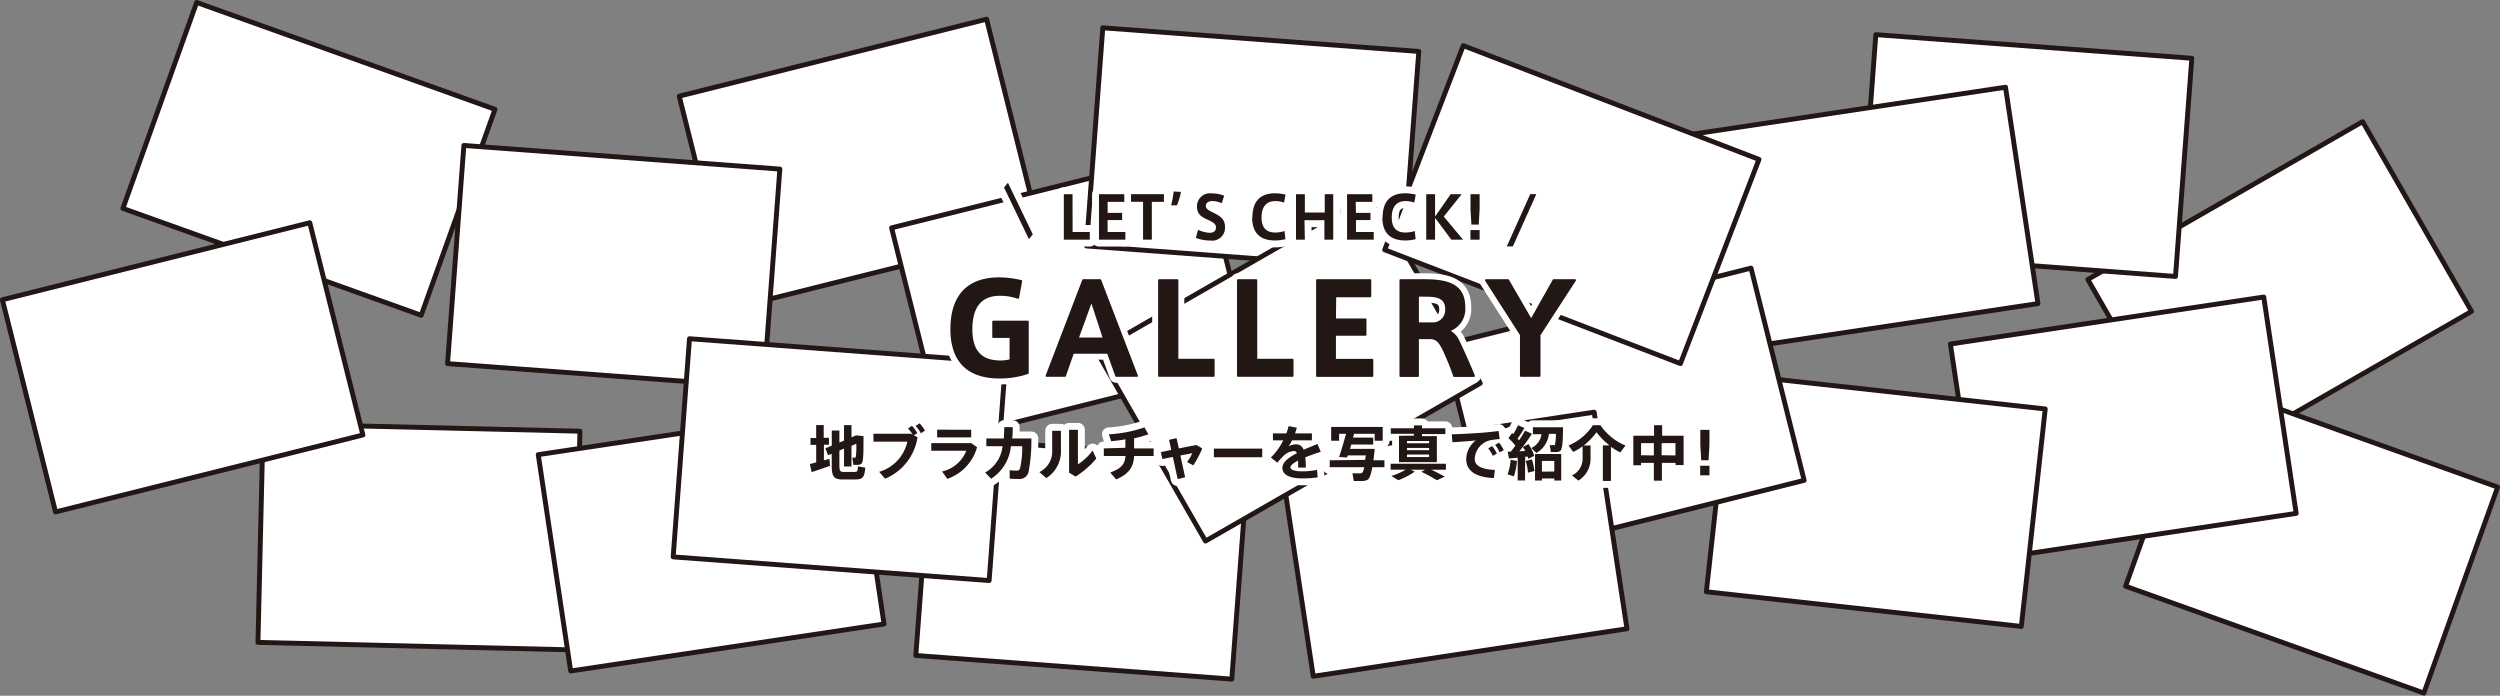 <svg xmlns="http://www.w3.org/2000/svg" viewBox="0 0 361.9 100.71"><rect x="0" y="0" width="361.9" height="100.71" fill="#808080" stroke="none"/><defs><style>.cls-1{fill:#fff;stroke-width:0.71px;}.cls-1,.cls-5{stroke:#221714;}.cls-1,.cls-4,.cls-5{stroke-linecap:round;stroke-linejoin:round;}.cls-2{opacity:0.8;}.cls-3{fill:#080103;}.cls-4,.cls-5{fill:none;}.cls-4{stroke:#fff;stroke-width:2px;}.cls-5{stroke-width:0.28px;}.cls-6{fill:#221714;}</style></defs><title>アセット 1</title><g id="レイヤー_2" data-name="レイヤー 2"><g id="more"><rect class="cls-1" x="307.08" y="26.94" width="45.87" height="31.67" transform="translate(22.53 170.03) rotate(-29.87)"/><rect class="cls-1" x="37.72" y="61.88" width="45.87" height="31.67" transform="translate(119.44 156.84) rotate(-178.64)"/><rect class="cls-1" x="21.79" y="7.16" width="45.87" height="31.67" transform="translate(79.07 59.73) rotate(-160.29)"/><rect class="cls-1" x="311.68" y="61.88" width="45.87" height="31.67" transform="translate(623.43 263.7) rotate(-160.29)"/><rect class="cls-1" x="3.51" y="37.34" width="45.87" height="31.67" transform="translate(-12.13 8.02) rotate(-14.06)"/><rect class="cls-1" x="80.02" y="62.23" width="45.87" height="31.67" transform="translate(-10.45 16.14) rotate(-8.53)"/><rect class="cls-1" x="101.48" y="7.88" width="45.87" height="31.67" transform="translate(-2.03 30.93) rotate(-14.06)"/><rect class="cls-1" x="65.9" y="22.73" width="45.87" height="31.67" transform="translate(3.13 -6.53) rotate(4.28)"/><rect class="cls-1" x="284.43" y="46.2" width="45.87" height="31.67" transform="translate(-5.8 46.3) rotate(-8.53)"/><rect class="cls-1" x="270.3" y="6.7" width="45.87" height="31.67" transform="translate(2.5 -21.84) rotate(4.28)"/><rect class="cls-1" x="133.68" y="64.98" width="45.87" height="31.67" transform="translate(6.48 -11.47) rotate(4.28)"/><rect class="cls-1" x="248.6" y="56.62" width="45.87" height="31.67" transform="translate(9.56 -29.29) rotate(6.28)"/><rect class="cls-1" x="132.22" y="26.94" width="45.87" height="31.67" transform="translate(-5.74 38.97) rotate(-14.06)"/><rect class="cls-1" x="158.39" y="5.71" width="45.87" height="31.67" transform="translate(2.12 -13.49) rotate(4.28)"/><rect class="cls-1" x="247.05" y="15.83" width="45.87" height="31.67" transform="translate(-1.71 40.42) rotate(-8.53)"/><rect class="cls-1" x="212.14" y="43.91" width="45.87" height="31.67" transform="translate(-7.47 58.9) rotate(-14.06)"/><rect class="cls-1" x="187.15" y="63.2" width="45.87" height="31.67" transform="matrix(0.99, -0.15, 0.15, 0.99, -9.4, 32.05)"/><rect class="cls-1" x="163.58" y="37.34" width="45.87" height="31.67" transform="translate(-1.71 99.95) rotate(-29.87)"/><rect class="cls-1" x="204.6" y="13.79" width="45.87" height="31.67" transform="translate(25.81 -79.72) rotate(21.04)"/><rect class="cls-1" x="98.56" y="50.71" width="45.87" height="31.67" transform="translate(5.31 -8.89) rotate(4.28)"/><g class="cls-2"><path class="cls-3" d="M146.29,48.78h-2.51V46.56h5V54a12.75,12.75,0,0,1-4.06.65c-5.52,0-7-3.36-7-7s1.39-7.36,6.95-7.36a14.19,14.19,0,0,1,3.16.4l-.45,2.42a8.06,8.06,0,0,0-2.63-.43c-2.83,0-4.13,1.8-4.13,5,0,3,1.26,4.64,4.2,4.64a5.71,5.71,0,0,0,1.46-.18Z"/><path class="cls-3" d="M156.8,40.56h2.47l5.32,13.85h-3l-1.21-3.34h-5.05l-1.17,3.34H151.5Zm3,8.44L158,43.5,156,49Z"/><path class="cls-3" d="M170.44,52.08h5.25v2.33h-7.9V40.56h2.65Z"/><path class="cls-3" d="M181.86,52.08h5.25v2.33h-7.9V40.56h2.65Z"/><path class="cls-3" d="M193.25,46.24h4.42v2.22h-4.42v3.63h5.41v2.33h-8V40.56h7.7v2.33h-5.07Z"/><path class="cls-3" d="M215.1,40.56h3.21l3.34,5.77,3.25-5.77H228l-5.14,7.92v5.93h-2.69V48.47Z"/><path class="cls-3" d="M209.07,50.84c-.67-1.44-1.14-1.89-2.13-1.89h-1.68v5.47h-2.53V40.56h3.43c3.21,0,5.81.56,5.81,3.86a3.28,3.28,0,0,1-2.31,3.45,2.91,2.91,0,0,1,1.46,1.48c.52,1.06,1.66,3.59,2.25,5.07h-2.87C210.21,53.47,209.54,51.87,209.07,50.84Zm.27-6.12c0-1.61-1.25-1.91-2.89-1.91h-1.19v4h2.31A1.93,1.93,0,0,0,209.34,44.72Z"/></g><path class="cls-4" d="M146.29,48.78h-2.51V46.56h5V54a12.75,12.75,0,0,1-4.06.65c-5.52,0-7-3.36-7-7s1.39-7.36,6.95-7.36a14.19,14.19,0,0,1,3.16.4l-.45,2.42a8.06,8.06,0,0,0-2.63-.43c-2.83,0-4.13,1.8-4.13,5,0,3,1.26,4.64,4.2,4.64a5.71,5.71,0,0,0,1.46-.18Z"/><path class="cls-4" d="M156.8,40.56h2.47l5.32,13.85h-3l-1.21-3.34h-5.05l-1.17,3.34H151.5Zm3,8.44L158,43.5,156,49Z"/><path class="cls-4" d="M170.44,52.08h5.25v2.33h-7.9V40.56h2.65Z"/><path class="cls-4" d="M181.86,52.08h5.25v2.33h-7.9V40.56h2.65Z"/><path class="cls-4" d="M193.25,46.24h4.42v2.22h-4.42v3.63h5.41v2.33h-8V40.56h7.7v2.33h-5.07Z"/><path class="cls-4" d="M215.1,40.56h3.21l3.34,5.77,3.25-5.77H228l-5.14,7.92v5.93h-2.69V48.47Z"/><path class="cls-4" d="M209.07,50.84c-.67-1.44-1.14-1.89-2.13-1.89h-1.68v5.47h-2.53V40.56h3.43c3.21,0,5.81.56,5.81,3.86a3.28,3.28,0,0,1-2.31,3.45,2.91,2.91,0,0,1,1.46,1.48c.52,1.06,1.66,3.59,2.25,5.07h-2.87C210.21,53.47,209.54,51.87,209.07,50.84Zm.27-6.12c0-1.61-1.25-1.91-2.89-1.91h-1.19v4h2.31A1.93,1.93,0,0,0,209.34,44.72Z"/><path class="cls-5" d="M146.29,48.78h-2.51V46.56h5V54a12.75,12.75,0,0,1-4.06.65c-5.52,0-7-3.36-7-7s1.39-7.36,6.95-7.36a14.19,14.19,0,0,1,3.16.4l-.45,2.42a8.06,8.06,0,0,0-2.63-.43c-2.83,0-4.13,1.8-4.13,5,0,3,1.26,4.64,4.2,4.64a5.71,5.71,0,0,0,1.46-.18Z"/><path class="cls-5" d="M156.8,40.56h2.47l5.32,13.85h-3l-1.21-3.34h-5.05l-1.17,3.34H151.5Zm3,8.44L158,43.5,156,49Z"/><path class="cls-5" d="M170.44,52.08h5.25v2.33h-7.9V40.56h2.65Z"/><path class="cls-5" d="M181.86,52.08h5.25v2.33h-7.9V40.56h2.65Z"/><path class="cls-5" d="M193.25,46.24h4.42v2.22h-4.42v3.63h5.41v2.33h-8V40.56h7.7v2.33h-5.07Z"/><path class="cls-5" d="M215.1,40.56h3.21l3.34,5.77,3.25-5.77H228l-5.14,7.92v5.93h-2.69V48.47Z"/><path class="cls-5" d="M209.07,50.84c-.67-1.44-1.14-1.89-2.13-1.89h-1.68v5.47h-2.53V40.56h3.43c3.21,0,5.81.56,5.81,3.86a3.28,3.28,0,0,1-2.31,3.45,2.91,2.91,0,0,1,1.46,1.48c.52,1.06,1.66,3.59,2.25,5.07h-2.87C210.21,53.47,209.54,51.87,209.07,50.84Zm.27-6.12c0-1.61-1.25-1.91-2.89-1.91h-1.19v4h2.31A1.93,1.93,0,0,0,209.34,44.72Z"/><path class="cls-6" d="M146.29,48.78h-2.51V46.56h5V54a12.75,12.75,0,0,1-4.06.65c-5.52,0-7-3.36-7-7s1.39-7.36,6.95-7.36a14.19,14.19,0,0,1,3.16.4l-.45,2.42a8.06,8.06,0,0,0-2.63-.43c-2.83,0-4.13,1.8-4.13,5,0,3,1.26,4.64,4.2,4.64a5.71,5.71,0,0,0,1.46-.18Z"/><path class="cls-6" d="M156.8,40.56h2.47l5.32,13.85h-3l-1.21-3.34h-5.05l-1.17,3.34H151.5Zm3,8.44L158,43.5,156,49Z"/><path class="cls-6" d="M170.44,52.08h5.25v2.33h-7.9V40.56h2.65Z"/><path class="cls-6" d="M181.86,52.08h5.25v2.33h-7.9V40.56h2.65Z"/><path class="cls-6" d="M193.25,46.24h4.42v2.22h-4.42v3.63h5.41v2.33h-8V40.56h7.7v2.33h-5.07Z"/><path class="cls-6" d="M215.1,40.56h3.21l3.34,5.77,3.25-5.77H228l-5.14,7.92v5.93h-2.69V48.47Z"/><path class="cls-6" d="M209.07,50.84c-.67-1.44-1.14-1.89-2.13-1.89h-1.68v5.47h-2.53V40.56h3.43c3.21,0,5.81.56,5.81,3.86a3.28,3.28,0,0,1-2.31,3.45,2.91,2.91,0,0,1,1.46,1.48c.52,1.06,1.66,3.59,2.25,5.07h-2.87C210.21,53.47,209.54,51.87,209.07,50.84Zm.27-6.12c0-1.61-1.25-1.91-2.89-1.91h-1.19v4h2.31A1.93,1.93,0,0,0,209.34,44.72Z"/><g class="cls-2"><path class="cls-6" d="M118.15,66.93V64.4h-.82v-1h.82V61.53h1.09v1.85H120v1h-.73v2.26l.8-.21.09,1c-.79.29-2,.69-2.66.92l-.27-1.17ZM125,63.14c0,2.48,0,3.74-.31,4a.93.93,0,0,1-.53.15h-.64l-.13-1.05h.39s.07,0,.09,0a10,10,0,0,0,.08-2l-.69.29v3h-1.08V64.94l-.67.28v2.17c0,.8.15.92.61.93h1.53c.46,0,.51-.07.54-.81l1.07.19c-.15,1.48-.35,1.69-1.53,1.71-.53,0-1.21,0-1.71,0-1.27,0-1.62-.39-1.62-2V65.69l-.53.21-.39-1,.93-.39V62.32h1.1v1.74l.67-.28V61.54h1.08v1.77l.68-.29Z"/><path class="cls-6" d="M131.89,62.79l.23.13a4.71,4.71,0,0,0-.68-.89l.57-.39a4.86,4.86,0,0,1,.78,1.06l-.49.32.52.28a7.75,7.75,0,0,1-4.7,6l-.85-1a5.87,5.87,0,0,0,4.08-4.36h-4.91V62.79Zm2-.45-.59.38a4.25,4.25,0,0,0-.76-1.05l.57-.39A4.59,4.59,0,0,1,133.89,62.34Z"/><path class="cls-6" d="M140.59,64.15l.85.59a6.77,6.77,0,0,1-4.3,4.58l-.77-1.07a4.91,4.91,0,0,0,3.51-3h-5.07V64.15Zm0-1.94v1.11h-4.93V62.2Z"/><path class="cls-6" d="M145.32,63.47c0-.51.06-1.05.06-1.64h1.22c0,.57,0,1.11-.08,1.64h2.78a23.62,23.62,0,0,1-.41,4.86,1.32,1.32,0,0,1-1.47,1c-.39,0-.84,0-1.26-.05V68.07a10,10,0,0,0,1,.06.47.47,0,0,0,.48-.27,12.25,12.25,0,0,0,.33-3.27h-1.63a6.27,6.27,0,0,1-2.87,4.71l-.86-.9a4.94,4.94,0,0,0,2.52-3.81h-2.35V63.47Z"/><path class="cls-6" d="M153.58,62.36v2.76a4.56,4.56,0,0,1-2.12,4.09l-1-.87a3.33,3.33,0,0,0,1.85-3.26V62.36Zm2.46-.14v5a8.1,8.1,0,0,0,2.13-2l.53,1.16a12.76,12.76,0,0,1-3,2.61l-.94-.57v-6.2Z"/><path class="cls-6" d="M162.91,64.82V63.6c-.71.12-1.42.21-2.06.27l-.33-1a19.13,19.13,0,0,0,5.15-1l.57,1a14.83,14.83,0,0,1-2.07.58v1.46H167v1.1h-2.82c-.1,1.55-.69,2.57-2.6,3.39l-.86-1c1.71-.63,2.12-1.28,2.2-2.39h-3.13v-1.1Z"/><path class="cls-6" d="M169.55,65.13l-.32-1.46,1.09-.25.33,1.49,2.53-.5.86.51a15.93,15.93,0,0,1-1.29,2.44l-.91-.47a7.15,7.15,0,0,0,.76-1.29l-1.73.34.69,3.15-1.08.26-.7-3.2-1.52.3-.22-1Z"/><path class="cls-6" d="M182.72,64.94v1.25h-7V64.94Z"/><path class="cls-6" d="M191.19,65.4c-.64.21-1.47.5-2.23.8a14.81,14.81,0,0,1,.07,1.49h-1.11c0-.17,0-.32,0-.46s0-.39,0-.56c-.66.33-1.12.69-1.12,1s.55.56,1.67.56a10.84,10.84,0,0,0,2.18-.21l.1,1.08a14,14,0,0,1-2.27.15c-1.77,0-2.84-.51-2.84-1.53,0-.86,1-1.54,2.1-2.12-.1-.21-.23-.31-.38-.31a2.3,2.3,0,0,0-1.54.69,10.65,10.65,0,0,0-.92,1l-.93-.75a8.82,8.82,0,0,0,1.79-2.49h-1.49v-1h1.94a8.7,8.7,0,0,0,.33-1.06l1.19.24q-.12.42-.26.82h2.44v1h-2.87a5,5,0,0,1-.5.86,2.4,2.4,0,0,1,1.05-.28,1.12,1.12,0,0,1,1.12.78c.75-.32,1.5-.6,2-.84Z"/><path class="cls-6" d="M197.63,66.57c0-.2.05-.41.08-.65h-2.62c0,.11-.07.21-.09.31l-1.15-.08c.28-.82.72-2.31,1-3.35h-1v1H192.7v-2h7.46v2H199v-1H196c0,.17-.09.36-.14.55h2.93v1h-3.18c-.06.21-.12.43-.18.63H199q-.09.91-.18,1.65h1.59v1h-1.75c-.18,1-.4,1.64-.69,1.82a1.63,1.63,0,0,1-.77.18c-.27,0-.86,0-1.22,0l-.2-1.11c.33,0,.87,0,1.11,0a.59.59,0,0,0,.27-.06c.12-.08.23-.34.33-.83h-5v-1Z"/><path class="cls-6" d="M206.3,68h-2.11l.62.27a11.28,11.28,0,0,1-2.39,1.25l-1-.62a10.33,10.33,0,0,0,2.07-.91h-2.18v-.86h8V68h-2.11c.71.33,1.35.67,1.94,1l-1.13.52a25.7,25.7,0,0,0-2.26-1.23Zm-1.62-4.94V62.8h-3.35V62h3.35v-.42h1.17V62h3.38v.84h-3.38v.29H208V66.9h-5.48V63.09Zm-1,1.11h3.2v-.33h-3.2Zm0,1h3.2v-.33h-3.2Zm0,1h3.2V65.8h-3.2Z"/><path class="cls-6" d="M214.57,62.64c.76-.06,1.71-.16,2.37-.25l.15,1.17a12.1,12.1,0,0,0-1.4.18A2.53,2.53,0,0,0,215,64a2.92,2.92,0,0,0-1.52,2.41c0,.92.8,1.53,2.92,1.62l-.15,1.17c-2.54-.09-4-1-4-2.74a3.5,3.5,0,0,1,1.38-2.7c-.86.09-2.35.2-3.38.26l-.09-1.15C211.39,62.85,213.66,62.71,214.57,62.64ZM216,64.57a5.73,5.73,0,0,1,.69,1.09l-.59.33a5.31,5.31,0,0,0-.67-1.09Zm1-.49a5.27,5.27,0,0,1,.69,1.08l-.6.33a5.08,5.08,0,0,0-.65-1.09Z"/><path class="cls-6" d="M219.6,66.73a10.23,10.23,0,0,1-.45,2.23l-.91-.29a8.27,8.27,0,0,0,.44-2.11Zm1.16,2.82H219.7v-3.3l-1.26.13-.19-1,.46,0c.22-.28.45-.57.65-.87a7.26,7.26,0,0,0-1-1.08l.53-.74.17.15a11.72,11.72,0,0,0,.69-1.28l.93.39a14.58,14.58,0,0,1-1,1.53l.22.26a15.19,15.19,0,0,0,.86-1.4l1,.45a27.82,27.82,0,0,1-1.82,2.54l.85-.05a6.2,6.2,0,0,0-.34-.57l.81-.43a6.41,6.41,0,0,1,.84,1.71l-.86.43a2.12,2.12,0,0,0-.09-.31l-.36,0Zm1-3.05a9.09,9.09,0,0,1,.36,1.69l-.93.23a7.68,7.68,0,0,0-.33-1.69Zm.67-.91-.75-.74a2.59,2.59,0,0,0,1.47-2h-1.25v-1h4.36c0,2.13-.11,3.24-.42,3.44a1,1,0,0,1-.57.15h-.79c0-.32-.09-.63-.14-1,.18,0,.46,0,.6,0a.25.25,0,0,0,.13,0,5.54,5.54,0,0,0,.15-1.63h-1A3.64,3.64,0,0,1,222.38,65.59Zm.78,3.67v.3h-1V65.72H226v3.84H225v-.3Zm1.79-1V66.72h-1.79v1.55Z"/><path class="cls-6" d="M233,64.48a9.76,9.76,0,0,1-1.89-1.91,9.27,9.27,0,0,1-1.86,1.92h1v1.85a3.7,3.7,0,0,1-1.76,3.23l-.93-.75a2.66,2.66,0,0,0,1.54-2.49V64.61a8.49,8.49,0,0,1-1.36.81l-.68-.93a7.78,7.78,0,0,0,3.53-2.94h1.08a8.21,8.21,0,0,0,3.63,2.94l-.74,1a9.17,9.17,0,0,1-1.36-.81v4.94h-1.17V64.48Z"/><path class="cls-6" d="M240.58,67v2.58h-1.17V67h-1.85v.35h-1.12V63.08h3V61.55h1.17v1.53h3.11v4.24h-1.16V67Zm-1.17-1.07V64.15h-1.85V65.9Zm3.13,0V64.15h-2V65.9Z"/><path class="cls-6" d="M247.46,67.42v1.39h-1.34V67.42Zm0-5.19v2.19l-.13,2.21h-1.06l-.13-2.21V62.23Z"/></g><path class="cls-4" d="M118.15,66.93V64.4h-.82v-1h.82V61.53h1.09v1.85H120v1h-.73v2.26l.8-.21.09,1c-.79.29-2,.69-2.66.92l-.27-1.17ZM125,63.14c0,2.48,0,3.74-.31,4a.93.93,0,0,1-.53.15h-.64l-.13-1.05h.39s.07,0,.09,0a10,10,0,0,0,.08-2l-.69.29v3h-1.08V64.94l-.67.28v2.17c0,.8.15.92.61.93h1.53c.46,0,.51-.07.54-.81l1.07.19c-.15,1.48-.35,1.69-1.53,1.71-.53,0-1.21,0-1.71,0-1.27,0-1.62-.39-1.62-2V65.69l-.53.21-.39-1,.93-.39V62.32h1.1v1.74l.67-.28V61.54h1.08v1.77l.68-.29Z"/><path class="cls-4" d="M131.89,62.79l.23.13a4.71,4.71,0,0,0-.68-.89l.57-.39a4.86,4.86,0,0,1,.78,1.06l-.49.32.52.28a7.75,7.75,0,0,1-4.7,6l-.85-1a5.87,5.87,0,0,0,4.08-4.36h-4.91V62.79Zm2-.45-.59.38a4.25,4.25,0,0,0-.76-1.05l.57-.39A4.59,4.59,0,0,1,133.89,62.34Z"/><path class="cls-4" d="M140.59,64.15l.85.59a6.77,6.77,0,0,1-4.3,4.58l-.77-1.07a4.91,4.91,0,0,0,3.51-3h-5.07V64.15Zm0-1.94v1.11h-4.93V62.2Z"/><path class="cls-4" d="M145.32,63.47c0-.51.06-1.05.06-1.64h1.22c0,.57,0,1.11-.08,1.64h2.78a23.62,23.62,0,0,1-.41,4.86,1.32,1.32,0,0,1-1.47,1c-.39,0-.84,0-1.26-.05V68.07a10,10,0,0,0,1,.06.47.47,0,0,0,.48-.27,12.25,12.25,0,0,0,.33-3.27h-1.63a6.27,6.27,0,0,1-2.87,4.71l-.86-.9a4.94,4.94,0,0,0,2.52-3.81h-2.35V63.47Z"/><path class="cls-4" d="M153.58,62.36v2.76a4.56,4.56,0,0,1-2.12,4.09l-1-.87a3.33,3.33,0,0,0,1.85-3.26V62.36Zm2.46-.14v5a8.1,8.1,0,0,0,2.13-2l.53,1.16a12.76,12.76,0,0,1-3,2.61l-.94-.57v-6.2Z"/><path class="cls-4" d="M162.91,64.82V63.6c-.71.12-1.42.21-2.06.27l-.33-1a19.13,19.13,0,0,0,5.15-1l.57,1a14.83,14.83,0,0,1-2.07.58v1.46H167v1.1h-2.82c-.1,1.55-.69,2.57-2.6,3.39l-.86-1c1.71-.63,2.12-1.28,2.2-2.39h-3.13v-1.1Z"/><path class="cls-4" d="M169.55,65.13l-.32-1.46,1.09-.25.33,1.49,2.53-.5.86.51a15.93,15.93,0,0,1-1.29,2.44l-.91-.47a7.15,7.15,0,0,0,.76-1.29l-1.73.34.69,3.15-1.08.26-.7-3.2-1.52.3-.22-1Z"/><path class="cls-4" d="M182.72,64.94v1.25h-7V64.94Z"/><path class="cls-4" d="M191.19,65.4c-.64.21-1.47.5-2.23.8a14.81,14.81,0,0,1,.07,1.49h-1.11c0-.17,0-.32,0-.46s0-.39,0-.56c-.66.33-1.12.69-1.12,1s.55.56,1.67.56a10.84,10.84,0,0,0,2.18-.21l.1,1.08a14,14,0,0,1-2.27.15c-1.77,0-2.84-.51-2.84-1.53,0-.86,1-1.54,2.1-2.12-.1-.21-.23-.31-.38-.31a2.3,2.3,0,0,0-1.54.69,10.65,10.65,0,0,0-.92,1l-.93-.75a8.82,8.82,0,0,0,1.79-2.49h-1.49v-1h1.94a8.7,8.7,0,0,0,.33-1.06l1.19.24q-.12.42-.26.82h2.44v1h-2.87a5,5,0,0,1-.5.86,2.4,2.4,0,0,1,1.05-.28,1.12,1.12,0,0,1,1.12.78c.75-.32,1.5-.6,2-.84Z"/><path class="cls-4" d="M197.63,66.57c0-.2.05-.41.08-.65h-2.62c0,.11-.07.21-.09.31l-1.15-.08c.28-.82.72-2.31,1-3.35h-1v1H192.7v-2h7.46v2H199v-1H196c0,.17-.09.36-.14.55h2.93v1h-3.18c-.06.21-.12.43-.18.63H199q-.09.91-.18,1.65h1.59v1h-1.75c-.18,1-.4,1.64-.69,1.82a1.63,1.63,0,0,1-.77.18c-.27,0-.86,0-1.22,0l-.2-1.11c.33,0,.87,0,1.11,0a.59.59,0,0,0,.27-.06c.12-.08.23-.34.33-.83h-5v-1Z"/><path class="cls-4" d="M206.3,68h-2.11l.62.27a11.28,11.28,0,0,1-2.39,1.25l-1-.62a10.33,10.33,0,0,0,2.07-.91h-2.18v-.86h8V68h-2.11c.71.33,1.35.67,1.94,1l-1.13.52a25.7,25.7,0,0,0-2.26-1.23Zm-1.62-4.94V62.8h-3.35V62h3.35v-.42h1.17V62h3.38v.84h-3.38v.29H208V66.9h-5.48V63.09Zm-1,1.11h3.2v-.33h-3.2Zm0,1h3.2v-.33h-3.2Zm0,1h3.2V65.8h-3.2Z"/><path class="cls-4" d="M214.57,62.64c.76-.06,1.71-.16,2.37-.25l.15,1.17a12.1,12.1,0,0,0-1.4.18A2.53,2.53,0,0,0,215,64a2.92,2.92,0,0,0-1.52,2.41c0,.92.8,1.53,2.92,1.62l-.15,1.17c-2.54-.09-4-1-4-2.74a3.5,3.5,0,0,1,1.38-2.7c-.86.09-2.35.2-3.38.26l-.09-1.15C211.39,62.85,213.66,62.71,214.57,62.64ZM216,64.57a5.73,5.73,0,0,1,.69,1.09l-.59.33a5.31,5.31,0,0,0-.67-1.09Zm1-.49a5.27,5.27,0,0,1,.69,1.08l-.6.33a5.08,5.08,0,0,0-.65-1.09Z"/><path class="cls-4" d="M219.6,66.73a10.23,10.23,0,0,1-.45,2.23l-.91-.29a8.27,8.27,0,0,0,.44-2.11Zm1.16,2.82H219.7v-3.3l-1.26.13-.19-1,.46,0c.22-.28.45-.57.65-.87a7.26,7.26,0,0,0-1-1.08l.53-.74.17.15a11.72,11.72,0,0,0,.69-1.28l.93.39a14.58,14.58,0,0,1-1,1.53l.22.26a15.19,15.19,0,0,0,.86-1.4l1,.45a27.82,27.82,0,0,1-1.82,2.54l.85-.05a6.2,6.2,0,0,0-.34-.57l.81-.43a6.41,6.41,0,0,1,.84,1.71l-.86.43a2.12,2.12,0,0,0-.09-.31l-.36,0Zm1-3.05a9.09,9.09,0,0,1,.36,1.69l-.93.23a7.68,7.68,0,0,0-.33-1.69Zm.67-.91-.75-.74a2.59,2.59,0,0,0,1.47-2h-1.25v-1h4.36c0,2.13-.11,3.24-.42,3.44a1,1,0,0,1-.57.15h-.79c0-.32-.09-.63-.14-1,.18,0,.46,0,.6,0a.25.25,0,0,0,.13,0,5.54,5.54,0,0,0,.15-1.63h-1A3.64,3.64,0,0,1,222.38,65.59Zm.78,3.67v.3h-1V65.72H226v3.84H225v-.3Zm1.79-1V66.72h-1.79v1.55Z"/><path class="cls-4" d="M233,64.48a9.76,9.76,0,0,1-1.89-1.91,9.27,9.27,0,0,1-1.86,1.92h1v1.85a3.7,3.7,0,0,1-1.76,3.23l-.93-.75a2.66,2.66,0,0,0,1.54-2.49V64.61a8.49,8.49,0,0,1-1.36.81l-.68-.93a7.78,7.78,0,0,0,3.53-2.94h1.08a8.21,8.21,0,0,0,3.63,2.94l-.74,1a9.17,9.17,0,0,1-1.36-.81v4.94h-1.17V64.48Z"/><path class="cls-4" d="M240.58,67v2.58h-1.17V67h-1.85v.35h-1.12V63.08h3V61.55h1.17v1.53h3.11v4.24h-1.16V67Zm-1.17-1.07V64.15h-1.85V65.9Zm3.13,0V64.15h-2V65.9Z"/><path class="cls-4" d="M247.46,67.42v1.39h-1.34V67.42Zm0-5.19v2.19l-.13,2.21h-1.06l-.13-2.21V62.23Z"/><path class="cls-6" d="M118.15,66.93V64.4h-.82v-1h.82V61.53h1.09v1.85H120v1h-.73v2.26l.8-.21.09,1c-.79.29-2,.69-2.66.92l-.27-1.17ZM125,63.14c0,2.48,0,3.74-.31,4a.93.93,0,0,1-.53.15h-.64l-.13-1.05h.39s.07,0,.09,0a10,10,0,0,0,.08-2l-.69.29v3h-1.08V64.94l-.67.28v2.17c0,.8.15.92.61.93h1.53c.46,0,.51-.07.54-.81l1.07.19c-.15,1.48-.35,1.69-1.53,1.71-.53,0-1.21,0-1.71,0-1.27,0-1.62-.39-1.62-2V65.69l-.53.21-.39-1,.93-.39V62.32h1.1v1.74l.67-.28V61.54h1.08v1.77l.68-.29Z"/><path class="cls-6" d="M131.89,62.79l.23.13a4.71,4.71,0,0,0-.68-.89l.57-.39a4.86,4.86,0,0,1,.78,1.06l-.49.32.52.28a7.75,7.75,0,0,1-4.7,6l-.85-1a5.87,5.87,0,0,0,4.08-4.36h-4.91V62.79Zm2-.45-.59.38a4.25,4.25,0,0,0-.76-1.05l.57-.39A4.59,4.59,0,0,1,133.89,62.34Z"/><path class="cls-6" d="M140.59,64.15l.85.59a6.77,6.77,0,0,1-4.3,4.58l-.77-1.07a4.91,4.91,0,0,0,3.51-3h-5.07V64.15Zm0-1.94v1.11h-4.93V62.2Z"/><path class="cls-6" d="M145.32,63.47c0-.51.06-1.05.06-1.64h1.22c0,.57,0,1.11-.08,1.64h2.78a23.62,23.62,0,0,1-.41,4.86,1.32,1.32,0,0,1-1.47,1c-.39,0-.84,0-1.26-.05V68.07a10,10,0,0,0,1,.06.47.47,0,0,0,.48-.27,12.25,12.25,0,0,0,.33-3.27h-1.63a6.27,6.27,0,0,1-2.87,4.71l-.86-.9a4.94,4.94,0,0,0,2.52-3.81h-2.35V63.47Z"/><path class="cls-6" d="M153.58,62.36v2.76a4.56,4.56,0,0,1-2.12,4.09l-1-.87a3.33,3.33,0,0,0,1.85-3.26V62.36Zm2.46-.14v5a8.1,8.1,0,0,0,2.13-2l.53,1.16a12.76,12.76,0,0,1-3,2.61l-.94-.57v-6.2Z"/><path class="cls-6" d="M162.91,64.82V63.6c-.71.12-1.42.21-2.06.27l-.33-1a19.13,19.13,0,0,0,5.15-1l.57,1a14.83,14.83,0,0,1-2.07.58v1.46H167v1.1h-2.82c-.1,1.55-.69,2.57-2.6,3.39l-.86-1c1.71-.63,2.12-1.28,2.2-2.39h-3.13v-1.1Z"/><path class="cls-6" d="M169.55,65.13l-.32-1.46,1.09-.25.33,1.49,2.53-.5.86.51a15.93,15.93,0,0,1-1.29,2.44l-.91-.47a7.15,7.15,0,0,0,.76-1.29l-1.73.34.69,3.15-1.08.26-.7-3.2-1.52.3-.22-1Z"/><path class="cls-6" d="M182.72,64.94v1.25h-7V64.94Z"/><path class="cls-6" d="M191.19,65.4c-.64.21-1.47.5-2.23.8a14.81,14.81,0,0,1,.07,1.49h-1.11c0-.17,0-.32,0-.46s0-.39,0-.56c-.66.33-1.12.69-1.12,1s.55.56,1.67.56a10.84,10.84,0,0,0,2.18-.21l.1,1.08a14,14,0,0,1-2.27.15c-1.77,0-2.84-.51-2.84-1.53,0-.86,1-1.54,2.1-2.12-.1-.21-.23-.31-.38-.31a2.3,2.3,0,0,0-1.54.69,10.65,10.65,0,0,0-.92,1l-.93-.75a8.82,8.82,0,0,0,1.79-2.49h-1.49v-1h1.94a8.7,8.7,0,0,0,.33-1.06l1.19.24q-.12.42-.26.82h2.44v1h-2.87a5,5,0,0,1-.5.86,2.4,2.4,0,0,1,1.05-.28,1.12,1.12,0,0,1,1.12.78c.75-.32,1.5-.6,2-.84Z"/><path class="cls-6" d="M197.63,66.57c0-.2.05-.41.08-.65h-2.62c0,.11-.07.21-.09.31l-1.15-.08c.28-.82.72-2.31,1-3.35h-1v1H192.7v-2h7.46v2H199v-1H196c0,.17-.09.36-.14.55h2.93v1h-3.18c-.06.21-.12.43-.18.63H199q-.09.91-.18,1.65h1.59v1h-1.75c-.18,1-.4,1.64-.69,1.82a1.63,1.63,0,0,1-.77.18c-.27,0-.86,0-1.22,0l-.2-1.11c.33,0,.87,0,1.11,0a.59.59,0,0,0,.27-.06c.12-.08.23-.34.33-.83h-5v-1Z"/><path class="cls-6" d="M206.3,68h-2.11l.62.27a11.28,11.28,0,0,1-2.39,1.25l-1-.62a10.33,10.33,0,0,0,2.07-.91h-2.18v-.86h8V68h-2.11c.71.33,1.35.67,1.94,1l-1.13.52a25.7,25.7,0,0,0-2.26-1.23Zm-1.62-4.94V62.8h-3.35V62h3.35v-.42h1.17V62h3.38v.84h-3.38v.29H208V66.9h-5.48V63.09Zm-1,1.11h3.2v-.33h-3.2Zm0,1h3.2v-.33h-3.2Zm0,1h3.2V65.8h-3.2Z"/><path class="cls-6" d="M214.57,62.64c.76-.06,1.71-.16,2.37-.25l.15,1.17a12.1,12.1,0,0,0-1.4.18A2.53,2.53,0,0,0,215,64a2.92,2.92,0,0,0-1.52,2.41c0,.92.8,1.53,2.92,1.62l-.15,1.17c-2.54-.09-4-1-4-2.74a3.5,3.5,0,0,1,1.38-2.7c-.86.09-2.35.2-3.38.26l-.09-1.15C211.39,62.85,213.66,62.71,214.57,62.64ZM216,64.57a5.73,5.73,0,0,1,.69,1.09l-.59.33a5.31,5.31,0,0,0-.67-1.09Zm1-.49a5.27,5.27,0,0,1,.69,1.08l-.6.33a5.08,5.08,0,0,0-.65-1.09Z"/><path class="cls-6" d="M219.6,66.73a10.23,10.23,0,0,1-.45,2.23l-.91-.29a8.27,8.27,0,0,0,.44-2.11Zm1.16,2.82H219.7v-3.3l-1.26.13-.19-1,.46,0c.22-.28.45-.57.65-.87a7.26,7.26,0,0,0-1-1.08l.53-.74.17.15a11.72,11.72,0,0,0,.69-1.28l.93.39a14.58,14.58,0,0,1-1,1.53l.22.26a15.19,15.19,0,0,0,.86-1.4l1,.45a27.82,27.82,0,0,1-1.82,2.54l.85-.05a6.2,6.2,0,0,0-.34-.57l.81-.43a6.41,6.41,0,0,1,.84,1.71l-.86.43a2.12,2.12,0,0,0-.09-.31l-.36,0Zm1-3.05a9.09,9.09,0,0,1,.36,1.69l-.93.23a7.68,7.68,0,0,0-.33-1.69Zm.67-.91-.75-.74a2.59,2.59,0,0,0,1.47-2h-1.25v-1h4.36c0,2.13-.11,3.24-.42,3.44a1,1,0,0,1-.57.15h-.79c0-.32-.09-.63-.14-1,.18,0,.46,0,.6,0a.25.25,0,0,0,.13,0,5.54,5.54,0,0,0,.15-1.63h-1A3.64,3.64,0,0,1,222.38,65.59Zm.78,3.67v.3h-1V65.72H226v3.84H225v-.3Zm1.79-1V66.72h-1.79v1.55Z"/><path class="cls-6" d="M233,64.48a9.76,9.76,0,0,1-1.89-1.91,9.27,9.27,0,0,1-1.86,1.92h1v1.85a3.7,3.7,0,0,1-1.76,3.23l-.93-.75a2.66,2.66,0,0,0,1.54-2.49V64.61a8.49,8.49,0,0,1-1.36.81l-.68-.93a7.78,7.78,0,0,0,3.53-2.94h1.08a8.21,8.21,0,0,0,3.63,2.94l-.74,1a9.17,9.17,0,0,1-1.36-.81v4.94h-1.17V64.48Z"/><path class="cls-6" d="M240.58,67v2.58h-1.17V67h-1.85v.35h-1.12V63.08h3V61.55h1.17v1.53h3.11v4.24h-1.16V67Zm-1.17-1.07V64.15h-1.85V65.9Zm3.13,0V64.15h-2V65.9Z"/><path class="cls-6" d="M247.46,67.42v1.39h-1.34V67.42Zm0-5.19v2.19l-.13,2.21h-1.06l-.13-2.21V62.23Z"/><g class="cls-2"><path class="cls-6" d="M145.34,27.14l.57-.68,3.6,7.47-.57.68Z"/><path class="cls-6" d="M155.27,33.58h2.49v1.11H154V28.11h1.26Z"/><path class="cls-6" d="M160.34,30.81h2.1v1.05h-2.1v1.72h2.57v1.11h-3.82V28.11h3.66v1.11h-2.41Z"/><path class="cls-6" d="M165.47,34.69V29.21h-1.74V28.11h4.76v1.11h-1.75v5.47Z"/><path class="cls-6" d="M170.38,29.72l-.85,0a13.81,13.81,0,0,0,.37-2l1.06.06A9.93,9.93,0,0,1,170.38,29.72Z"/><path class="cls-6" d="M176.86,29.43a3.33,3.33,0,0,0-1.3-.33c-.4,0-1,.11-1,.74,0,.41.45.63,1,.91.93.45,1.77.89,1.77,2.07a1.86,1.86,0,0,1-2.12,2,5.76,5.76,0,0,1-2.1-.39l.32-1.16a4.48,4.48,0,0,0,1.72.43c.4,0,.88-.17.88-.78,0-.45-.36-.74-1.2-1.11s-1.55-.78-1.55-1.87A1.87,1.87,0,0,1,175.43,28a4.54,4.54,0,0,1,1.78.33Z"/><path class="cls-6" d="M181.3,31.47c0-1.76.65-3.49,3.3-3.49a6.66,6.66,0,0,1,1.49.19l-.21,1.15a3.92,3.92,0,0,0-1.26-.21c-1.34,0-2,.86-2,2.38s.72,2.17,2,2.17a4.74,4.74,0,0,0,1.33-.21l.13,1.17a6,6,0,0,1-1.5.19c-2.62,0-3.32-1.6-3.32-3.33Z"/><path class="cls-6" d="M188.89,34.69h-1.28V28.11h1.28v2.66h2.88V28.11H193v6.58h-1.28V31.88h-2.88Z"/><path class="cls-6" d="M196.29,30.81h2.1v1.05h-2.1v1.72h2.57v1.11H195V28.11h3.66v1.11h-2.41Z"/><path class="cls-6" d="M200.15,31.47c0-1.76.65-3.49,3.3-3.49a6.66,6.66,0,0,1,1.49.19l-.21,1.15a3.92,3.92,0,0,0-1.26-.21c-1.34,0-2,.86-2,2.38s.72,2.17,2,2.17a4.74,4.74,0,0,0,1.33-.21l.13,1.17a6,6,0,0,1-1.5.19c-2.62,0-3.32-1.6-3.32-3.33Z"/><path class="cls-6" d="M211.79,34.69h-1.7l-2.35-3.15v3.15h-1.28V28.11h1.28v3.24L210,28.11h1.59L209,31.35Z"/><path class="cls-6" d="M214.19,28.11V30.3l-.13,2.21H213l-.13-2.21V28.11Zm0,5.19v1.39h-1.33V33.3Z"/><path class="cls-6" d="M219,35.67h-.88l3.4-7.57h.88Z"/></g><path class="cls-4" d="M145.34,27.14l.57-.68,3.6,7.47-.57.68Z"/><path class="cls-4" d="M155.27,33.58h2.49v1.11H154V28.11h1.26Z"/><path class="cls-4" d="M160.34,30.81h2.1v1.05h-2.1v1.72h2.57v1.11h-3.82V28.11h3.66v1.11h-2.41Z"/><path class="cls-4" d="M165.47,34.69V29.21h-1.74V28.11h4.76v1.11h-1.75v5.47Z"/><path class="cls-4" d="M170.38,29.72l-.85,0a13.81,13.81,0,0,0,.37-2l1.06.06A9.93,9.93,0,0,1,170.38,29.72Z"/><path class="cls-4" d="M176.86,29.43a3.33,3.33,0,0,0-1.3-.33c-.4,0-1,.11-1,.74,0,.41.45.63,1,.91.93.45,1.77.89,1.77,2.07a1.86,1.86,0,0,1-2.12,2,5.76,5.76,0,0,1-2.1-.39l.32-1.16a4.48,4.48,0,0,0,1.72.43c.4,0,.88-.17.88-.78,0-.45-.36-.74-1.2-1.11s-1.55-.78-1.55-1.87A1.87,1.87,0,0,1,175.43,28a4.54,4.54,0,0,1,1.78.33Z"/><path class="cls-4" d="M181.3,31.47c0-1.76.65-3.49,3.3-3.49a6.66,6.66,0,0,1,1.49.19l-.21,1.15a3.92,3.92,0,0,0-1.26-.21c-1.34,0-2,.86-2,2.38s.72,2.17,2,2.17a4.74,4.74,0,0,0,1.33-.21l.13,1.17a6,6,0,0,1-1.5.19c-2.62,0-3.32-1.6-3.32-3.33Z"/><path class="cls-4" d="M188.89,34.69h-1.28V28.11h1.28v2.66h2.88V28.11H193v6.58h-1.28V31.88h-2.88Z"/><path class="cls-4" d="M196.29,30.81h2.1v1.05h-2.1v1.72h2.57v1.11H195V28.11h3.66v1.11h-2.41Z"/><path class="cls-4" d="M200.15,31.47c0-1.76.65-3.49,3.3-3.49a6.66,6.66,0,0,1,1.49.19l-.21,1.15a3.92,3.92,0,0,0-1.26-.21c-1.34,0-2,.86-2,2.38s.72,2.17,2,2.17a4.74,4.74,0,0,0,1.33-.21l.13,1.17a6,6,0,0,1-1.5.19c-2.62,0-3.32-1.6-3.32-3.33Z"/><path class="cls-4" d="M211.79,34.69h-1.7l-2.35-3.15v3.15h-1.28V28.11h1.28v3.24L210,28.11h1.59L209,31.35Z"/><path class="cls-4" d="M214.19,28.11V30.3l-.13,2.21H213l-.13-2.21V28.11Zm0,5.19v1.39h-1.33V33.3Z"/><path class="cls-4" d="M219,35.67h-.88l3.4-7.57h.88Z"/><path class="cls-6" d="M145.34,27.14l.57-.68,3.6,7.47-.57.68Z"/><path class="cls-6" d="M155.27,33.58h2.49v1.11H154V28.11h1.26Z"/><path class="cls-6" d="M160.34,30.81h2.1v1.05h-2.1v1.72h2.57v1.11h-3.82V28.11h3.66v1.11h-2.41Z"/><path class="cls-6" d="M165.47,34.69V29.21h-1.74V28.11h4.76v1.11h-1.75v5.47Z"/><path class="cls-6" d="M170.38,29.72l-.85,0a13.81,13.81,0,0,0,.37-2l1.06.06A9.93,9.93,0,0,1,170.38,29.72Z"/><path class="cls-6" d="M176.86,29.43a3.33,3.33,0,0,0-1.3-.33c-.4,0-1,.11-1,.74,0,.41.45.63,1,.91.93.45,1.77.89,1.77,2.07a1.86,1.86,0,0,1-2.12,2,5.76,5.76,0,0,1-2.1-.39l.32-1.16a4.48,4.48,0,0,0,1.72.43c.4,0,.88-.17.88-.78,0-.45-.36-.74-1.2-1.11s-1.55-.78-1.55-1.87A1.87,1.87,0,0,1,175.43,28a4.54,4.54,0,0,1,1.78.33Z"/><path class="cls-6" d="M181.3,31.47c0-1.76.65-3.49,3.3-3.49a6.66,6.66,0,0,1,1.49.19l-.21,1.15a3.92,3.92,0,0,0-1.26-.21c-1.34,0-2,.86-2,2.38s.72,2.17,2,2.17a4.74,4.74,0,0,0,1.33-.21l.13,1.17a6,6,0,0,1-1.5.19c-2.62,0-3.32-1.6-3.32-3.33Z"/><path class="cls-6" d="M188.89,34.69h-1.28V28.11h1.28v2.66h2.88V28.11H193v6.58h-1.28V31.88h-2.88Z"/><path class="cls-6" d="M196.29,30.81h2.1v1.05h-2.1v1.72h2.57v1.11H195V28.11h3.66v1.11h-2.41Z"/><path class="cls-6" d="M200.15,31.47c0-1.76.65-3.49,3.3-3.49a6.66,6.66,0,0,1,1.49.19l-.21,1.15a3.92,3.92,0,0,0-1.26-.21c-1.34,0-2,.86-2,2.38s.72,2.17,2,2.17a4.74,4.74,0,0,0,1.33-.21l.13,1.17a6,6,0,0,1-1.5.19c-2.62,0-3.32-1.6-3.32-3.33Z"/><path class="cls-6" d="M211.79,34.69h-1.7l-2.35-3.15v3.15h-1.28V28.11h1.28v3.24L210,28.11h1.59L209,31.35Z"/><path class="cls-6" d="M214.19,28.11V30.3l-.13,2.21H213l-.13-2.21V28.11Zm0,5.19v1.39h-1.33V33.3Z"/><path class="cls-6" d="M219,35.67h-.88l3.4-7.57h.88Z"/></g></g></svg>